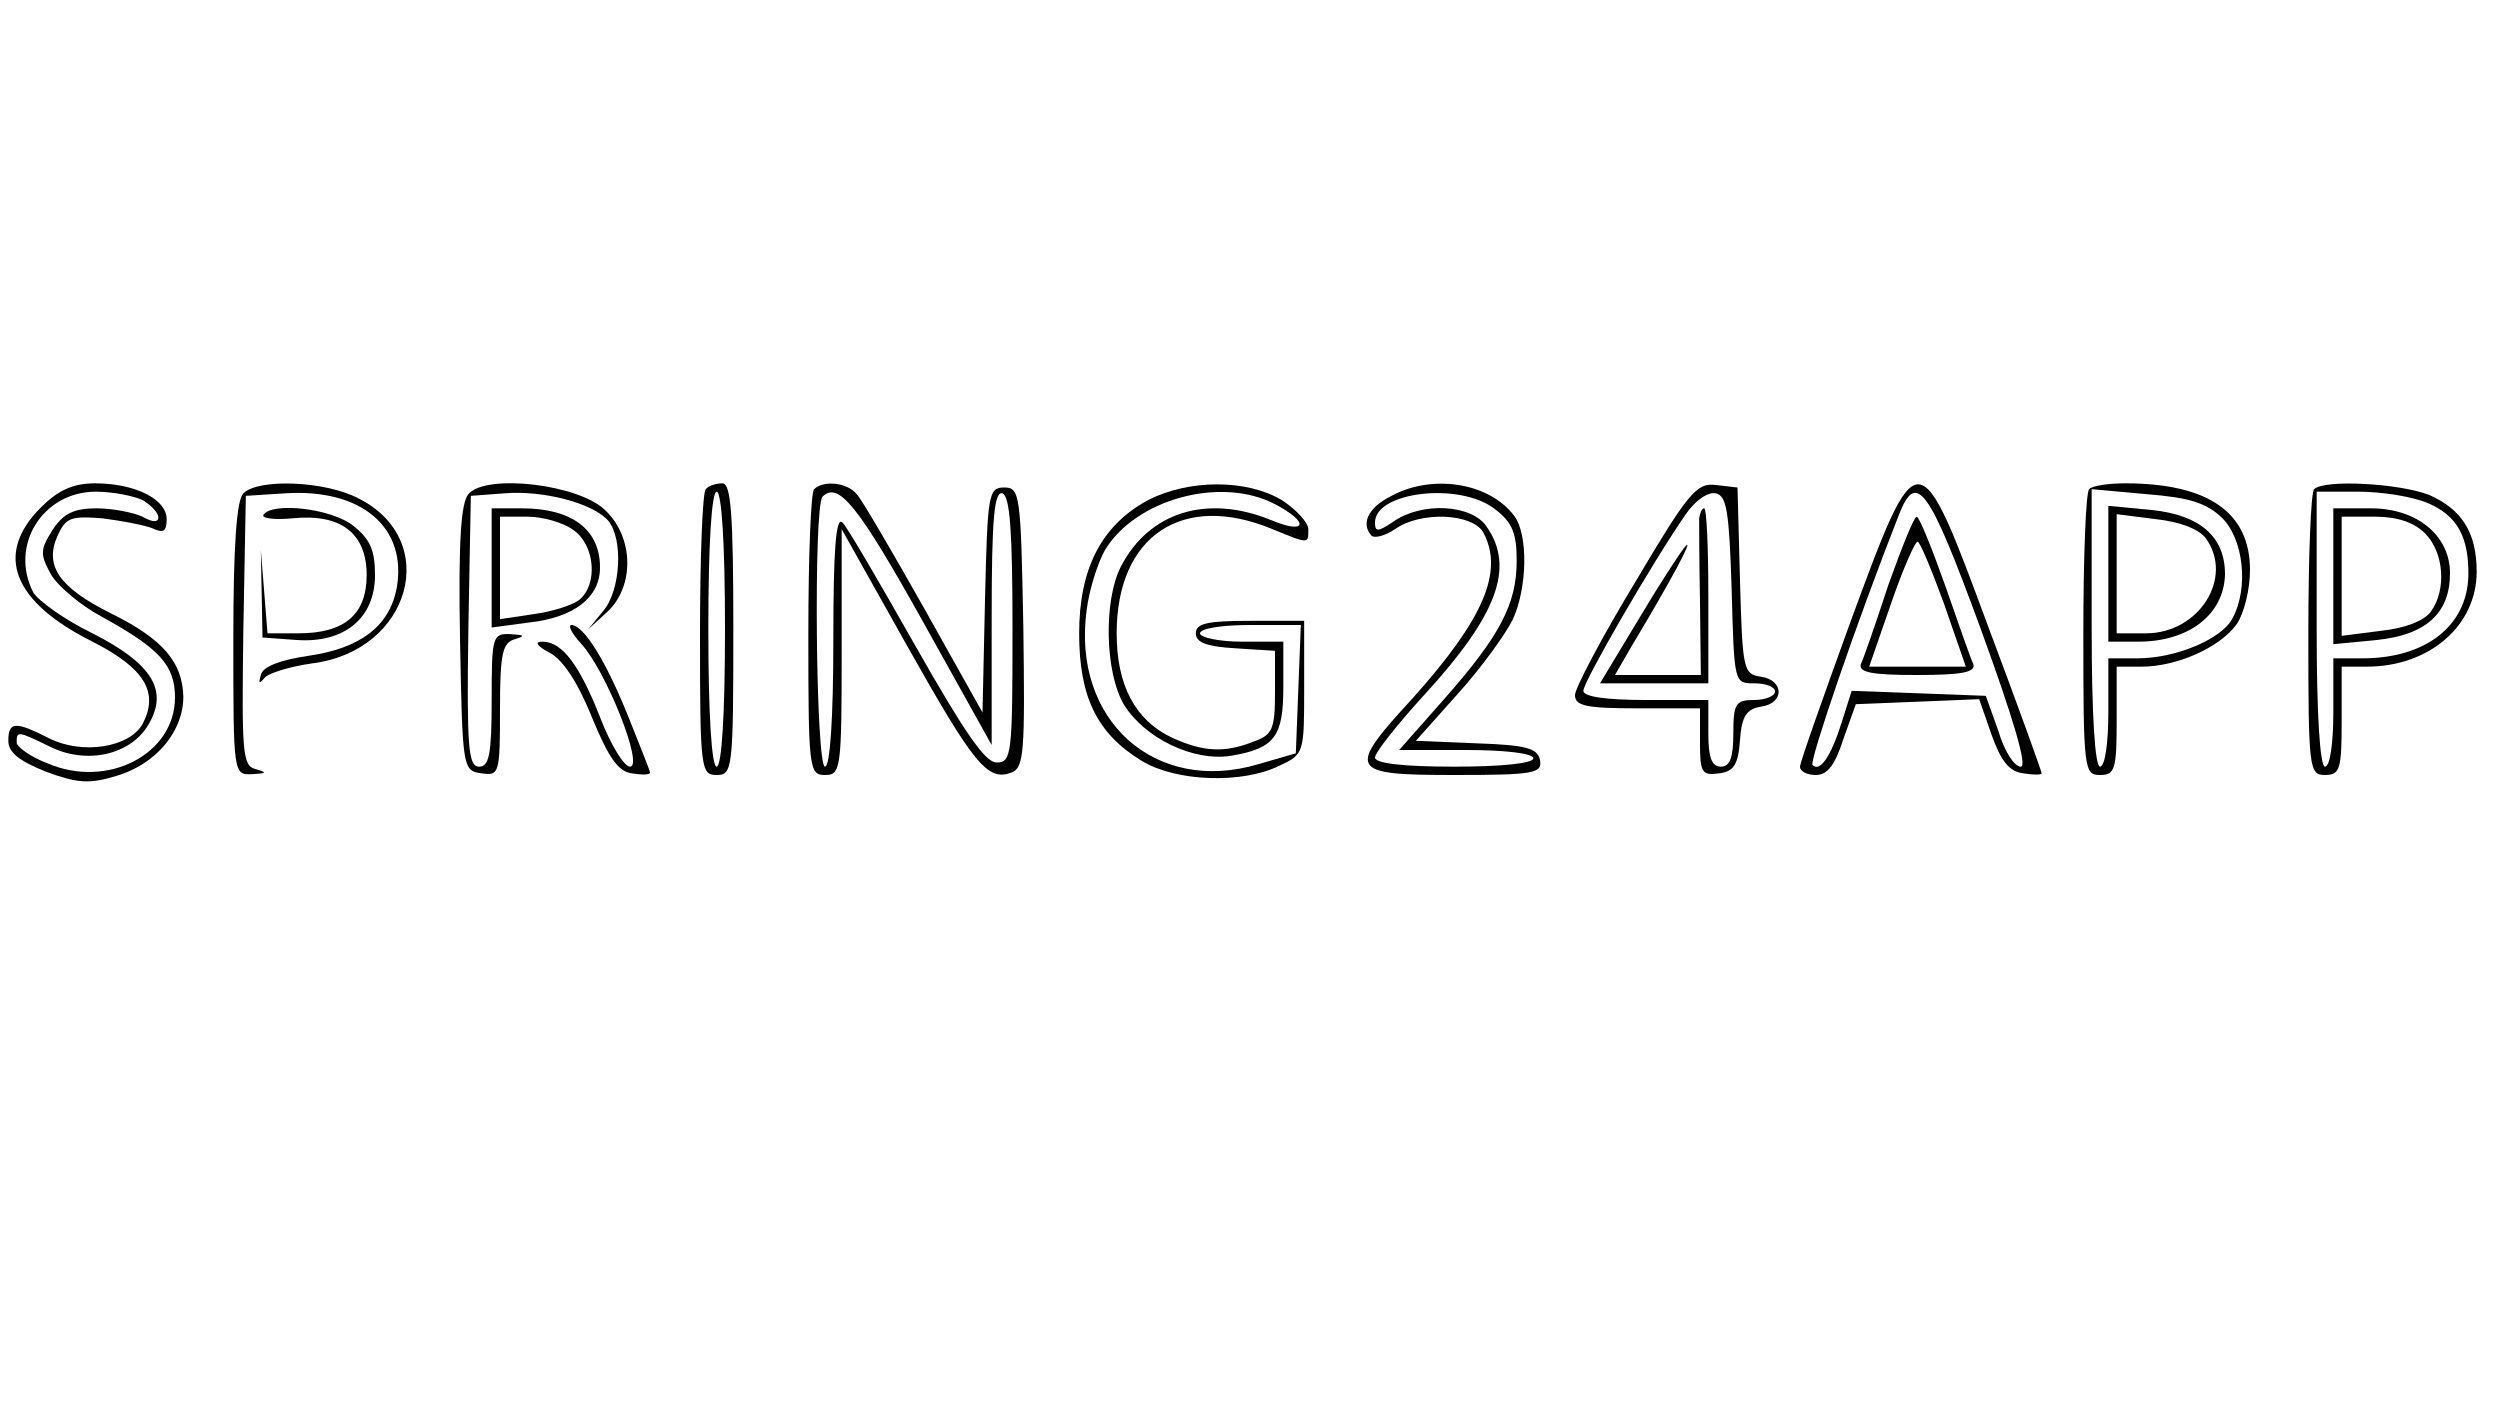 <?xml version="1.0" standalone="no"?>
<!DOCTYPE svg PUBLIC "-//W3C//DTD SVG 20010904//EN"
 "http://www.w3.org/TR/2001/REC-SVG-20010904/DTD/svg10.dtd">
<svg version="1.0" xmlns="http://www.w3.org/2000/svg"
 width="300pt" height="169pt" viewBox="0 0 300 169"
 preserveAspectRatio="xMidYMid meet">
<g transform="translate(0,169) scale(0.1,-0.1)"
fill="#000000" stroke="none">
<path d="M49 1081 c-56 -56 -34 -113 62 -161 63 -32 80 -61 60 -99 -16 -28
-72 -37 -112 -17 -41 21 -49 20 -49 -3 0 -14 13 -24 45 -37 38 -14 52 -15 85
-5 47 14 80 53 80 95 -1 41 -24 69 -87 100 -62 31 -80 57 -64 93 10 22 16 24
54 21 23 -3 50 -8 60 -12 13 -6 17 -4 17 11 0 24 -38 43 -86 43 -26 0 -44 -8
-65 -29z m122 9 c10 -6 19 -15 19 -21 0 -6 -7 -6 -19 1 -11 5 -36 10 -55 10
-27 0 -40 -6 -53 -26 -15 -24 -15 -29 -2 -53 8 -14 35 -37 61 -51 69 -38 88
-58 88 -97 0 -68 -81 -110 -153 -79 -21 8 -37 20 -37 25 0 14 1 14 40 -5 44
-22 98 -10 119 28 23 40 3 72 -68 108 -33 16 -65 39 -71 49 -29 56 11 121 75
121 20 0 45 -5 56 -10z"/>
<path d="M292 1098 c-8 -8 -12 -62 -12 -175 0 -163 0 -163 23 -162 17 1 18 2
4 6 -16 4 -17 18 -15 166 l3 162 47 3 c92 6 147 -41 134 -114 -9 -46 -44 -72
-106 -81 -34 -5 -55 -13 -57 -23 -3 -10 -2 -11 4 -4 4 6 30 14 58 18 118 15
155 148 55 198 -40 21 -120 24 -138 6z"/>
<path d="M562 1097 c-9 -11 -12 -58 -10 -173 3 -156 3 -159 26 -162 21 -3 22
-1 22 77 0 67 3 80 18 84 13 4 11 5 -5 6 -22 1 -23 -2 -23 -79 0 -65 -3 -80
-15 -80 -13 0 -15 22 -13 163 l3 162 40 3 c47 4 107 -12 125 -33 18 -22 15
-83 -6 -108 l-18 -22 23 21 c32 30 32 88 -2 121 -31 32 -144 45 -165 20z"/>
<path d="M847 1103 c-4 -3 -7 -82 -7 -175 0 -161 1 -168 20 -168 19 0 20 7 20
175 0 139 -3 175 -13 175 -8 0 -17 -3 -20 -7z m23 -168 c0 -103 -4 -165 -10
-165 -6 0 -10 62 -10 165 0 103 4 165 10 165 6 0 10 -62 10 -165z"/>
<path d="M977 1103 c-4 -3 -7 -82 -7 -175 0 -161 1 -168 20 -168 19 0 20 7 20
148 l0 147 78 -139 c81 -144 97 -164 126 -153 15 6 16 26 14 174 -3 160 -4
168 -23 168 -19 0 -20 -8 -23 -135 l-3 -135 -70 125 c-39 69 -75 131 -81 137
-11 14 -40 17 -51 6z m130 -158 l83 -149 0 153 c0 118 3 152 13 149 9 -4 12
-45 12 -164 0 -149 -1 -159 -19 -159 -14 0 -39 37 -97 139 -43 76 -82 143 -88
149 -8 8 -11 -33 -11 -141 0 -95 -4 -152 -10 -152 -11 0 -14 312 -3 324 19 19
43 -11 120 -149z"/>
<path d="M1378 1090 c-56 -30 -83 -82 -83 -160 0 -76 21 -120 75 -153 41 -25
120 -28 165 -6 30 14 30 15 30 94 l0 80 -65 0 c-51 0 -65 -3 -65 -15 0 -11 13
-16 48 -18 l47 -3 0 -50 c0 -44 -3 -51 -26 -59 -35 -14 -61 -12 -98 5 -44 21
-66 63 -66 125 0 117 79 170 187 125 44 -18 43 -18 43 0 0 8 -15 24 -32 35
-42 25 -111 25 -160 0z m152 -5 c42 -22 38 -37 -5 -19 -76 31 -146 10 -180
-56 -21 -41 -19 -128 4 -166 25 -40 83 -68 128 -61 53 9 63 23 63 83 l0 54
-50 0 c-27 0 -50 5 -50 10 0 6 27 10 60 10 l61 0 -3 -77 -3 -77 -45 -13 c-124
-37 -224 53 -206 185 3 24 13 56 22 72 37 61 139 89 204 55z"/>
<path d="M1668 1094 c-27 -14 -35 -33 -22 -47 4 -3 16 0 28 8 31 22 93 19 106
-4 25 -47 0 -104 -84 -198 -81 -88 -78 -93 50 -93 95 0 105 2 102 18 -3 14
-16 18 -76 20 l-73 3 50 56 c28 31 57 71 66 89 18 38 19 103 2 125 -30 40 -99
51 -149 23z m126 -15 c21 -16 26 -29 26 -62 0 -52 -20 -90 -88 -167 l-53 -60
80 0 c47 0 81 -4 81 -10 0 -6 -38 -10 -95 -10 -62 0 -95 4 -95 11 0 6 27 40
59 75 88 96 109 153 75 202 -18 27 -78 30 -112 6 -18 -12 -22 -13 -22 -1 0 37
102 49 144 16z"/>
<path d="M1962 991 c-40 -66 -72 -127 -72 -135 0 -13 13 -16 75 -16 l75 0 0
-41 c0 -36 2 -40 23 -37 17 2 23 10 25 40 2 29 8 37 25 40 29 4 28 32 0 36
-21 3 -22 8 -25 115 l-3 112 -26 3 c-23 3 -33 -9 -97 -117z m116 -9 c3 -112 3
-112 27 -112 14 0 25 -4 25 -10 0 -5 -11 -10 -25 -10 -22 0 -25 -4 -25 -40 0
-29 -4 -40 -15 -40 -11 0 -15 11 -15 40 l0 40 -75 0 c-48 0 -75 4 -75 11 0 11
84 156 123 212 11 16 26 27 36 25 13 -3 16 -21 19 -116z"/>
<path d="M2039 1068 c0 -7 0 -52 1 -100 l1 -88 -51 0 -52 0 19 33 c51 85 75
131 66 122 -5 -5 -31 -45 -56 -87 l-47 -78 65 0 65 0 0 105 c0 58 -2 105 -5
105 -3 0 -5 -6 -6 -12z"/>
<path d="M2221 945 c-33 -91 -61 -170 -61 -175 0 -6 9 -10 19 -10 14 0 23 12
33 43 l15 42 74 3 74 3 15 -43 c11 -31 21 -44 38 -46 12 -2 22 -2 22 0 0 2
-28 80 -63 173 -85 230 -85 230 -166 10z m156 -10 c40 -110 56 -165 48 -165
-8 0 -20 19 -27 43 l-15 42 -80 3 -81 3 -12 -38 c-13 -41 -26 -60 -35 -51 -4
4 52 169 104 301 21 53 36 31 98 -138z"/>
<path d="M2266 988 c-15 -46 -30 -89 -33 -95 -3 -10 14 -13 67 -13 53 0 71 3
68 13 -3 6 -18 49 -34 95 -16 45 -31 82 -34 82 -3 0 -18 -37 -34 -82z m67 -23
l26 -75 -58 0 -58 0 26 75 c14 41 29 75 32 75 3 0 17 -34 32 -75z"/>
<path d="M2507 1103 c-4 -3 -7 -82 -7 -175 0 -161 1 -168 20 -168 18 0 20 7
20 65 l0 65 30 0 c42 0 94 23 114 51 9 13 16 42 16 65 0 69 -50 104 -150 104
-20 0 -40 -3 -43 -7z m159 -34 c26 -25 33 -84 13 -121 -13 -25 -68 -48 -114
-48 l-35 0 0 -65 c0 -37 -4 -65 -10 -65 -6 0 -10 62 -10 166 l0 167 66 -6 c50
-4 71 -10 90 -28z"/>
<path d="M2530 1001 l0 -81 36 0 c61 0 103 33 104 81 0 45 -30 71 -88 77 l-52
5 0 -82z m117 43 c34 -47 -8 -114 -72 -114 l-35 0 0 71 0 72 47 -6 c29 -3 52
-12 60 -23z"/>
<path d="M2777 1103 c-4 -3 -7 -82 -7 -175 0 -161 1 -168 20 -168 18 0 20 7
20 65 l0 65 30 0 c75 0 132 49 132 114 0 47 -18 75 -57 92 -35 14 -126 19
-138 7z m137 -17 c35 -15 49 -41 48 -88 -2 -59 -51 -98 -127 -98 l-35 0 0 -65
c0 -37 -4 -65 -10 -65 -6 0 -10 62 -10 165 l0 165 50 0 c28 0 66 -6 84 -14z"/>
<path d="M2800 999 l0 -82 52 5 c59 6 88 32 88 80 0 45 -39 78 -95 78 l-45 0
0 -81z m110 51 c23 -23 26 -68 7 -94 -8 -11 -31 -20 -60 -23 l-47 -6 0 72 0
71 40 0 c27 0 47 -7 60 -20z"/>
<path d="M316 1072 c-2 -4 13 -6 35 -4 58 6 89 -18 89 -68 0 -47 -26 -70 -82
-70 l-37 0 -4 50 -4 50 1 -52 1 -53 41 -3 c57 -4 94 26 94 78 0 30 -6 43 -26
59 -26 21 -98 29 -108 13z"/>
<path d="M590 1009 l0 -72 45 6 c54 6 85 30 85 66 0 46 -34 71 -94 71 l-36 0
0 -71z m98 45 c26 -18 30 -65 7 -84 -8 -6 -32 -14 -55 -17 l-40 -6 0 62 0 61
33 0 c18 0 43 -7 55 -16z"/>
<path d="M697 918 c30 -32 76 -148 59 -148 -7 0 -23 26 -35 57 -25 64 -46 93
-70 93 -10 0 -7 -5 8 -13 16 -8 34 -35 51 -77 20 -49 32 -66 48 -68 12 -2 22
-2 22 1 0 2 -12 32 -26 67 -27 67 -53 109 -68 110 -5 0 0 -10 11 -22z"/>
</g>
</svg>
